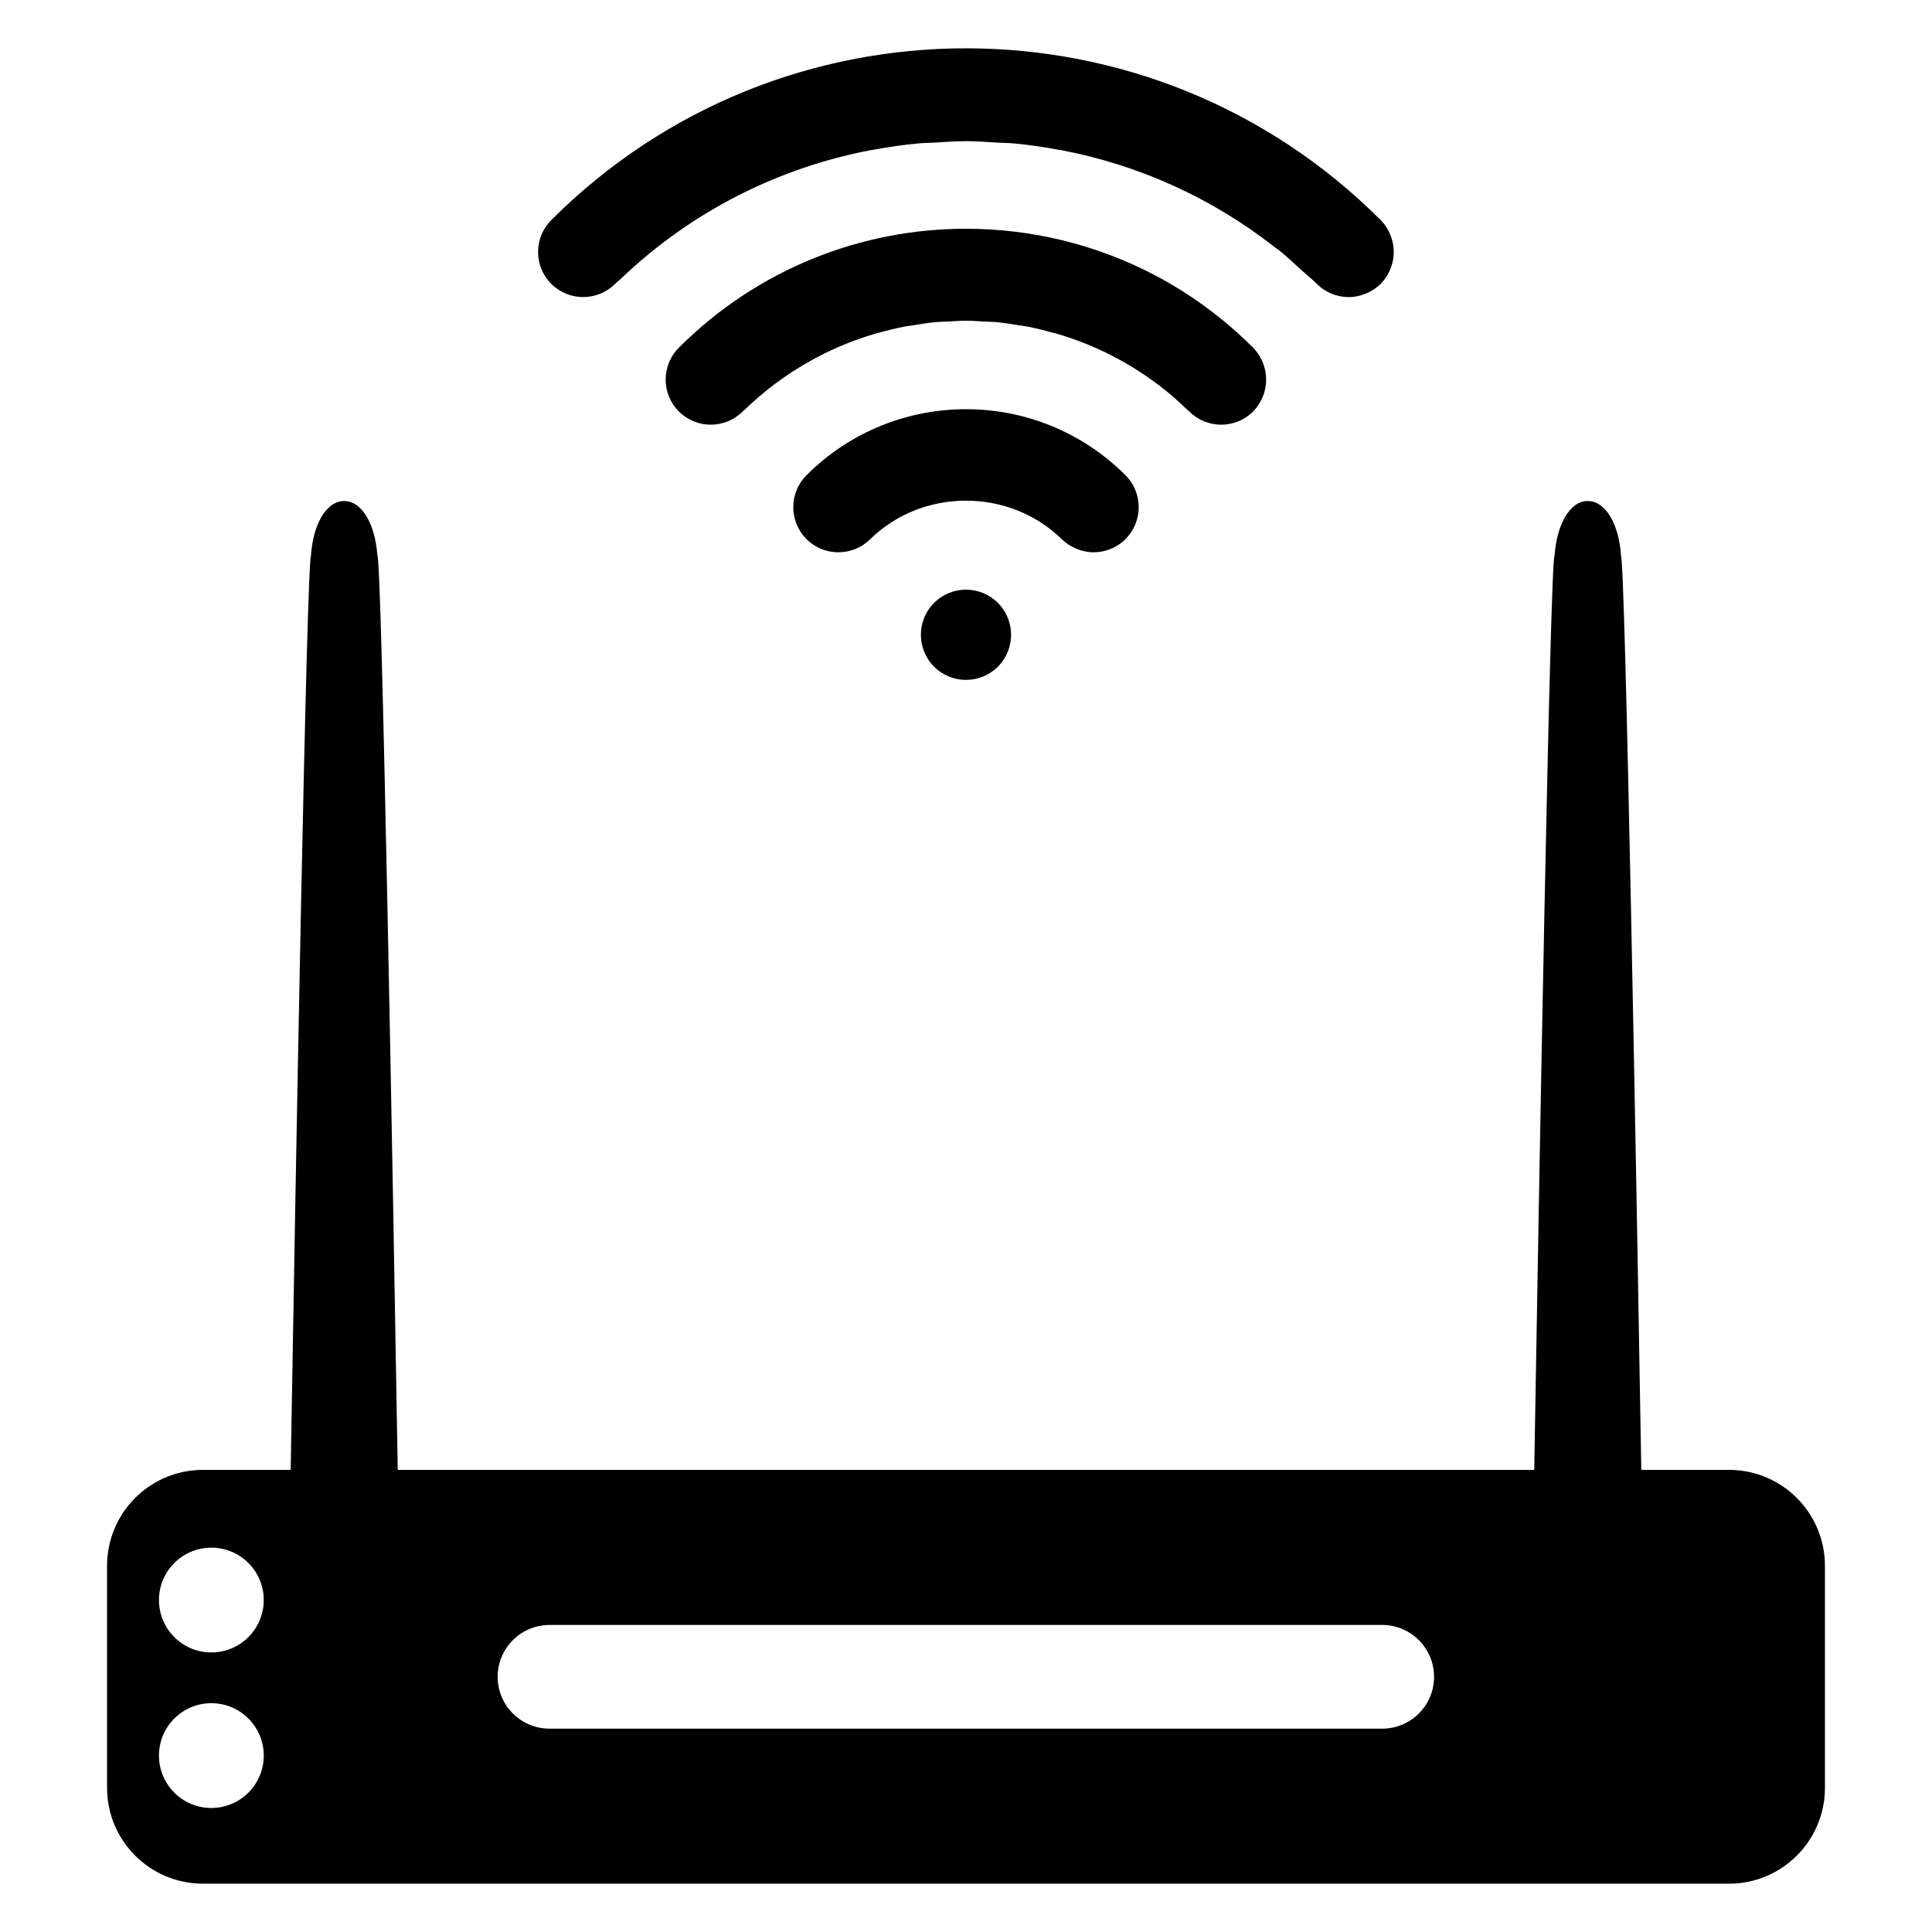 <?xml version="1.0" encoding="utf-8"?>
<!-- Generator: Adobe Illustrator 15.1.0, SVG Export Plug-In . SVG Version: 6.00 Build 0)  -->
<!DOCTYPE svg PUBLIC "-//W3C//DTD SVG 1.1//EN" "http://www.w3.org/Graphics/SVG/1.1/DTD/svg11.dtd">
<svg version="1.1" id="Layer_1" xmlns="http://www.w3.org/2000/svg" xmlns:xlink="http://www.w3.org/1999/xlink" x="0px" y="0px"
	 width="283.465px" height="283.465px" viewBox="0 0 283.465 283.465" enable-background="new 0 0 283.465 283.465"
	 xml:space="preserve">
<g>
	<g>
		<path d="M183.854,60.373c0.564-0.567,0.984-1.216,1.301-1.902c0.819-1.763,0.819-3.796,0-5.558
			c-0.315-0.687-0.735-1.338-1.301-1.902c-4.359-4.362-9.233-7.908-14.419-10.635c-8.646-4.544-18.178-6.815-27.705-6.815
			c-15.247,0-30.489,5.817-42.124,17.45c-2.585,2.584-2.585,6.776,0,9.362c2.582,2.581,6.779,2.581,9.36,0
			c-0.067,0.076,0.033-0.03,0.02-0.018c0.138-0.136,0.289-0.249,0.428-0.38c5.552-5.329,12.138-9.025,19.131-11.054
			c0.112-0.031,0.228-0.05,0.342-0.082c1.322-0.372,2.652-0.7,3.997-0.957c0.33-0.061,0.664-0.085,0.995-0.139
			c1.133-0.192,2.27-0.375,3.413-0.483c0.599-0.056,1.2-0.05,1.798-0.083c0.88-0.05,1.76-0.123,2.64-0.123
			c0.883,0,1.762,0.073,2.643,0.123c0.597,0.034,1.199,0.028,1.797,0.083c1.133,0.106,2.255,0.29,3.377,0.479
			c0.341,0.058,0.689,0.082,1.032,0.145c1.292,0.247,2.572,0.566,3.848,0.921c0.163,0.044,0.331,0.07,0.494,0.117
			c5.664,1.643,11.064,4.377,15.863,8.185c0.06,0.047,0.123,0.083,0.179,0.131c1.051,0.841,2.058,1.759,3.045,2.704
			c0.153,0.146,0.316,0.268,0.469,0.416c-0.011-0.009,0.086,0.092,0.02,0.018c1.289,1.291,2.985,1.937,4.68,1.937
			C180.869,62.31,182.562,61.663,183.854,60.373z"/>
		<path d="M90.244,41.653c-0.03,0.042,0.06-0.057,0.025-0.024c0.275-0.271,0.576-0.493,0.852-0.756
			c10.481-9.997,23.285-16.313,36.712-18.857c0.107-0.021,0.219-0.025,0.327-0.046c2.188-0.406,4.386-0.725,6.596-0.931
			c0.795-0.074,1.594-0.065,2.389-0.113c1.53-0.093,3.058-0.214,4.587-0.214c1.531,0,3.058,0.122,4.587,0.214
			c0.796,0.048,1.595,0.039,2.39,0.113c2.184,0.204,4.359,0.522,6.524,0.921c0.131,0.023,0.269,0.031,0.398,0.056
			c11.197,2.125,21.962,6.875,31.314,14.181c0.236,0.188,0.493,0.34,0.731,0.529c1.151,0.923,2.231,1.963,3.339,2.966
			c0.722,0.655,1.481,1.251,2.181,1.943c-0.005-0.002,0.049,0.054,0.021,0.02c1.292,1.291,2.986,1.935,4.677,1.935
			c0.955,0,1.897-0.227,2.781-0.637c0.684-0.317,1.338-0.736,1.902-1.303c0.563-0.564,0.979-1.214,1.3-1.899
			c0.816-1.763,0.816-3.796,0-5.56c-0.319-0.685-0.735-1.335-1.3-1.898c-16.805-16.804-38.826-25.206-60.849-25.204
			c-22.021-0.002-44.044,8.399-60.847,25.204c-2.581,2.581-2.581,6.775,0,9.357C83.469,44.231,87.659,44.233,90.244,41.653z"/>
		<path d="M266.648,224.259c-2.135-5.051-7.135-8.595-12.962-8.595h-0.004h-0.015h-12.855c-0.687-41.245-2.336-133.324-2.985-134.16
			c-0.004-0.024,0-0.046,0-0.07c-0.286-4.368-2.182-7.924-4.865-7.924c-2.687,0-4.558,3.558-4.862,7.924c0,0.021,0.004,0.039,0,0.06
			c-0.004,0.004-0.011,0.006-0.015,0.011c-0.654,0.831-2.292,92.913-2.982,134.16H58.356c-0.687-41.247-2.324-133.33-2.979-134.16
			c-0.003-0.003-0.011-0.005-0.015-0.011c-0.005-0.021,0-0.039,0-0.06c-0.305-4.366-2.178-7.924-4.861-7.924
			c-2.687,0-4.581,3.556-4.866,7.924c0,0.024,0.004,0.046,0,0.07c-0.649,0.836-2.299,92.915-2.986,134.16H29.795H29.78h-0.005
			c-5.826,0-10.826,3.544-12.962,8.595c-0.713,1.683-1.106,3.537-1.106,5.479v3.335v25.861v0.019v3.316v0.034
			c0,7.774,6.299,14.073,14.073,14.073h0.015H253.67h0.015c7.772,0,14.073-6.299,14.073-14.073v-0.034v-3.316v-0.019v-25.861v-3.335
			C267.756,227.797,267.363,225.941,266.648,224.259z M31.013,265.269c-4.246,0-7.688-3.438-7.688-7.685
			c-0.003-4.246,3.437-7.689,7.682-7.689c0.004,0,0.008,0,0.011,0c4.242,0.004,7.678,3.443,7.682,7.682
			C38.697,261.822,35.258,265.265,31.013,265.269z M31.013,242.449c-4.246,0-7.688-3.439-7.688-7.686
			c-0.003-4.245,3.437-7.688,7.682-7.688c0.004,0,0.008,0,0.011,0c4.242,0.004,7.678,3.443,7.682,7.682
			C38.697,239.003,35.258,242.445,31.013,242.449z M202.801,253.629H80.661h-0.02h-0.015c-4.201,0-7.607-3.401-7.607-7.606
			c0-4.199,3.407-7.606,7.607-7.606h0.034h122.14c4.2,0,7.607,3.407,7.607,7.606C210.409,250.227,207.002,253.629,202.801,253.629z"
			/>
		<path d="M137.051,88.456c-2.582,2.582-2.582,6.776,0,9.361c2.581,2.582,6.778,2.582,9.36,0c2.581-2.585,2.581-6.779,0-9.361
			C143.83,85.873,139.632,85.873,137.051,88.456z"/>
		<path d="M157.673,80.396c0.879,0.409,1.826,0.638,2.777,0.638c1.697,0,3.392-0.646,4.685-1.938c2.581-2.585,2.581-6.78,0-9.366
			c-12.927-12.922-33.882-12.922-46.807,0c-2.582,2.586-2.582,6.781,0,9.366c1.292,1.291,2.984,1.938,4.683,1.936
			c1.694,0.002,3.387-0.646,4.68-1.936c0.963-0.939,2.007-1.763,3.105-2.466c3.294-2.115,7.117-3.172,10.934-3.172
			c5.094,0,10.186,1.879,14.04,5.638C156.336,79.661,156.986,80.079,157.673,80.396z"/>
	</g>
</g>
</svg>
